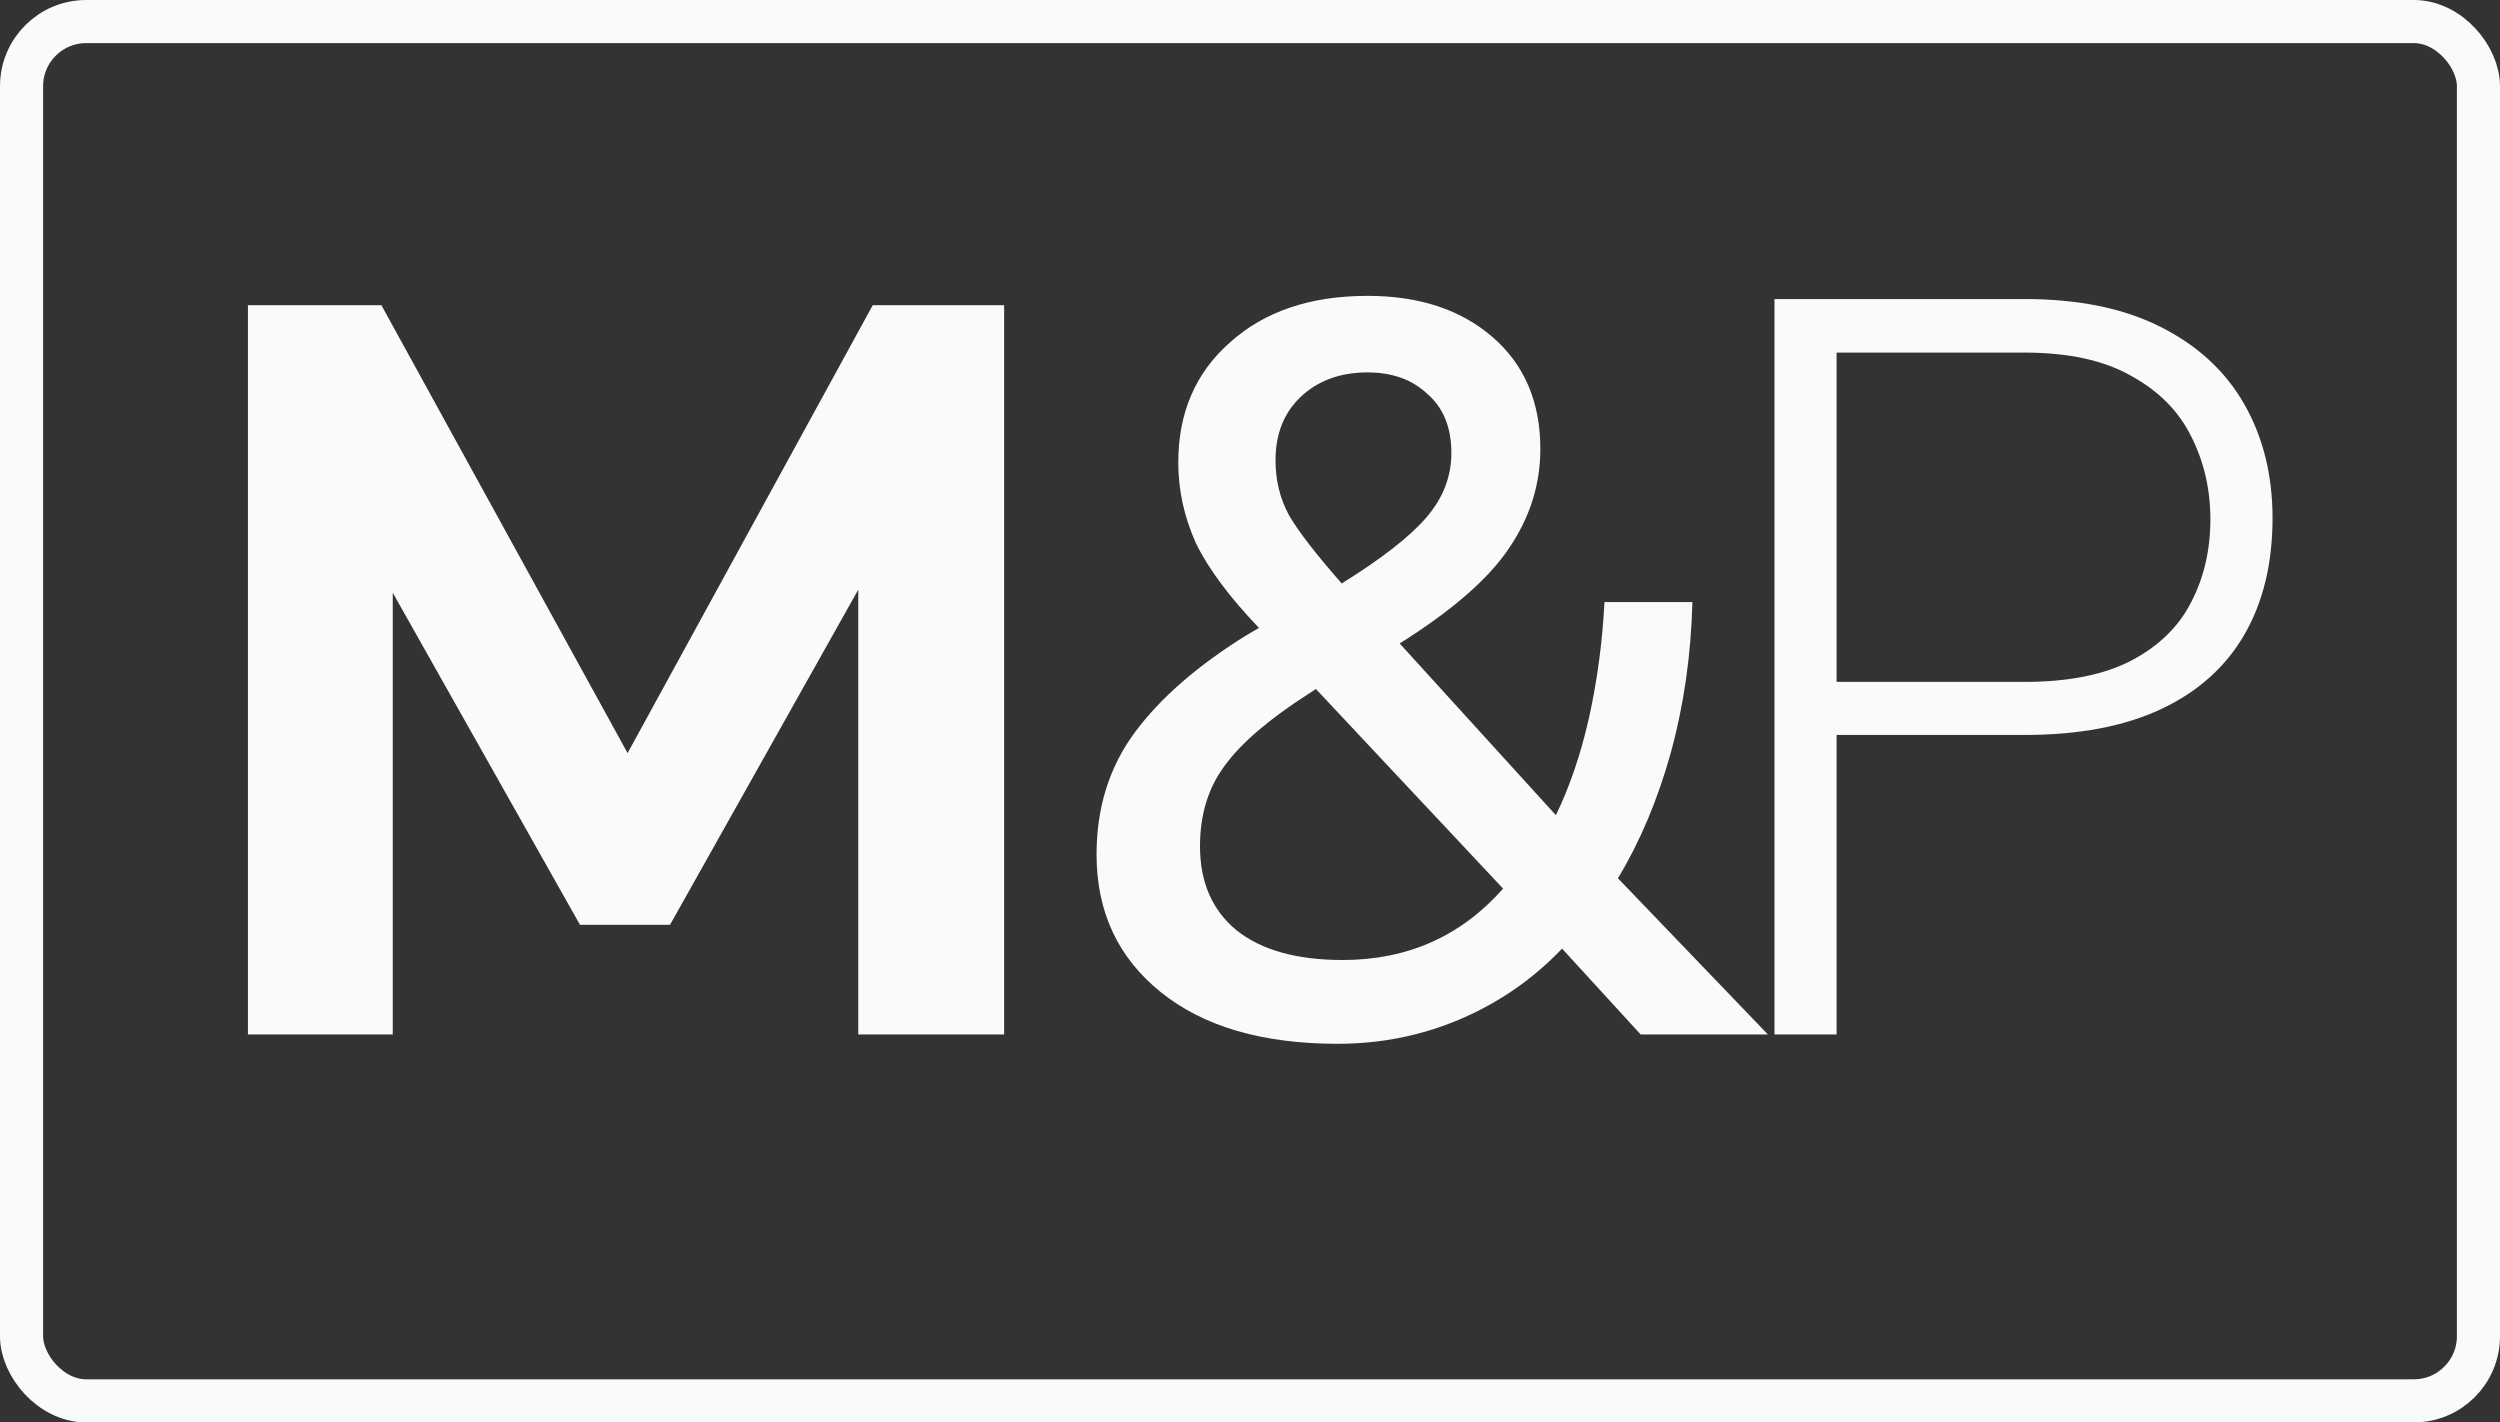 <svg width="58" height="33" viewBox="0 0 58 33" fill="none" xmlns="http://www.w3.org/2000/svg">
<rect x="0" y="0" width="58" height="33" fill="#333333" stroke="none"/>
<rect x="0.5" y="0.5" width="57" height="32" rx="1.5" stroke="#F9FBFB"/>
<path d="M5.752 24V7.08H8.848L14.56 17.472L20.248 7.08H23.296V24H19.912V13.68L15.544 21.456H13.456L9.112 13.752V24H5.752Z" fill="#F9FBFB"/>
<path d="M31.032 24.216C29.288 24.216 27.92 23.816 26.928 23.016C25.936 22.216 25.44 21.152 25.44 19.824C25.44 18.736 25.736 17.792 26.328 16.992C26.92 16.192 27.784 15.44 28.92 14.736L29.208 14.568C28.52 13.848 28.032 13.192 27.744 12.6C27.472 11.992 27.336 11.368 27.336 10.728C27.336 9.576 27.736 8.648 28.536 7.944C29.336 7.224 30.4 6.864 31.728 6.864C32.928 6.864 33.896 7.184 34.632 7.824C35.368 8.464 35.736 9.328 35.736 10.416C35.736 11.248 35.488 12.024 34.992 12.744C34.512 13.448 33.672 14.176 32.472 14.928L36.096 18.912C36.416 18.256 36.672 17.504 36.864 16.656C37.056 15.792 37.176 14.896 37.224 13.968H39.264C39.232 15.2 39.064 16.368 38.76 17.472C38.456 18.56 38.048 19.528 37.536 20.376L41.016 24H38.064L36.24 22.008C35.568 22.712 34.784 23.256 33.888 23.64C32.992 24.024 32.04 24.216 31.032 24.216ZM31.728 8.64C31.088 8.64 30.568 8.832 30.168 9.216C29.784 9.584 29.592 10.072 29.592 10.68C29.592 11.144 29.696 11.568 29.904 11.952C30.128 12.336 30.536 12.864 31.128 13.536C32.056 12.96 32.712 12.448 33.096 12C33.48 11.552 33.672 11.056 33.672 10.512C33.672 9.92 33.488 9.464 33.12 9.144C32.768 8.808 32.304 8.64 31.728 8.64ZM31.152 22.272C32.656 22.272 33.896 21.72 34.872 20.616L30.528 15.984L30.384 16.08C29.456 16.672 28.8 17.232 28.416 17.76C28.032 18.272 27.84 18.896 27.84 19.632C27.84 20.464 28.12 21.112 28.68 21.576C29.256 22.04 30.08 22.272 31.152 22.272Z" fill="#F9FBFB"/>
<path d="M46.969 17.051H42.105V15.82H46.969C47.984 15.82 48.809 15.656 49.441 15.328C50.082 14.992 50.547 14.539 50.836 13.969C51.133 13.398 51.281 12.758 51.281 12.047C51.281 11.352 51.133 10.711 50.836 10.125C50.547 9.539 50.082 9.07 49.441 8.719C48.809 8.359 47.984 8.18 46.969 8.18H42.609V24H41.168V6.938H46.969C48.219 6.938 49.27 7.152 50.121 7.582C50.98 8.012 51.629 8.609 52.066 9.375C52.504 10.141 52.723 11.023 52.723 12.023C52.723 13.07 52.504 13.973 52.066 14.73C51.629 15.48 50.984 16.055 50.133 16.453C49.281 16.852 48.227 17.051 46.969 17.051Z" fill="#F9FBFB"/>
</svg>
